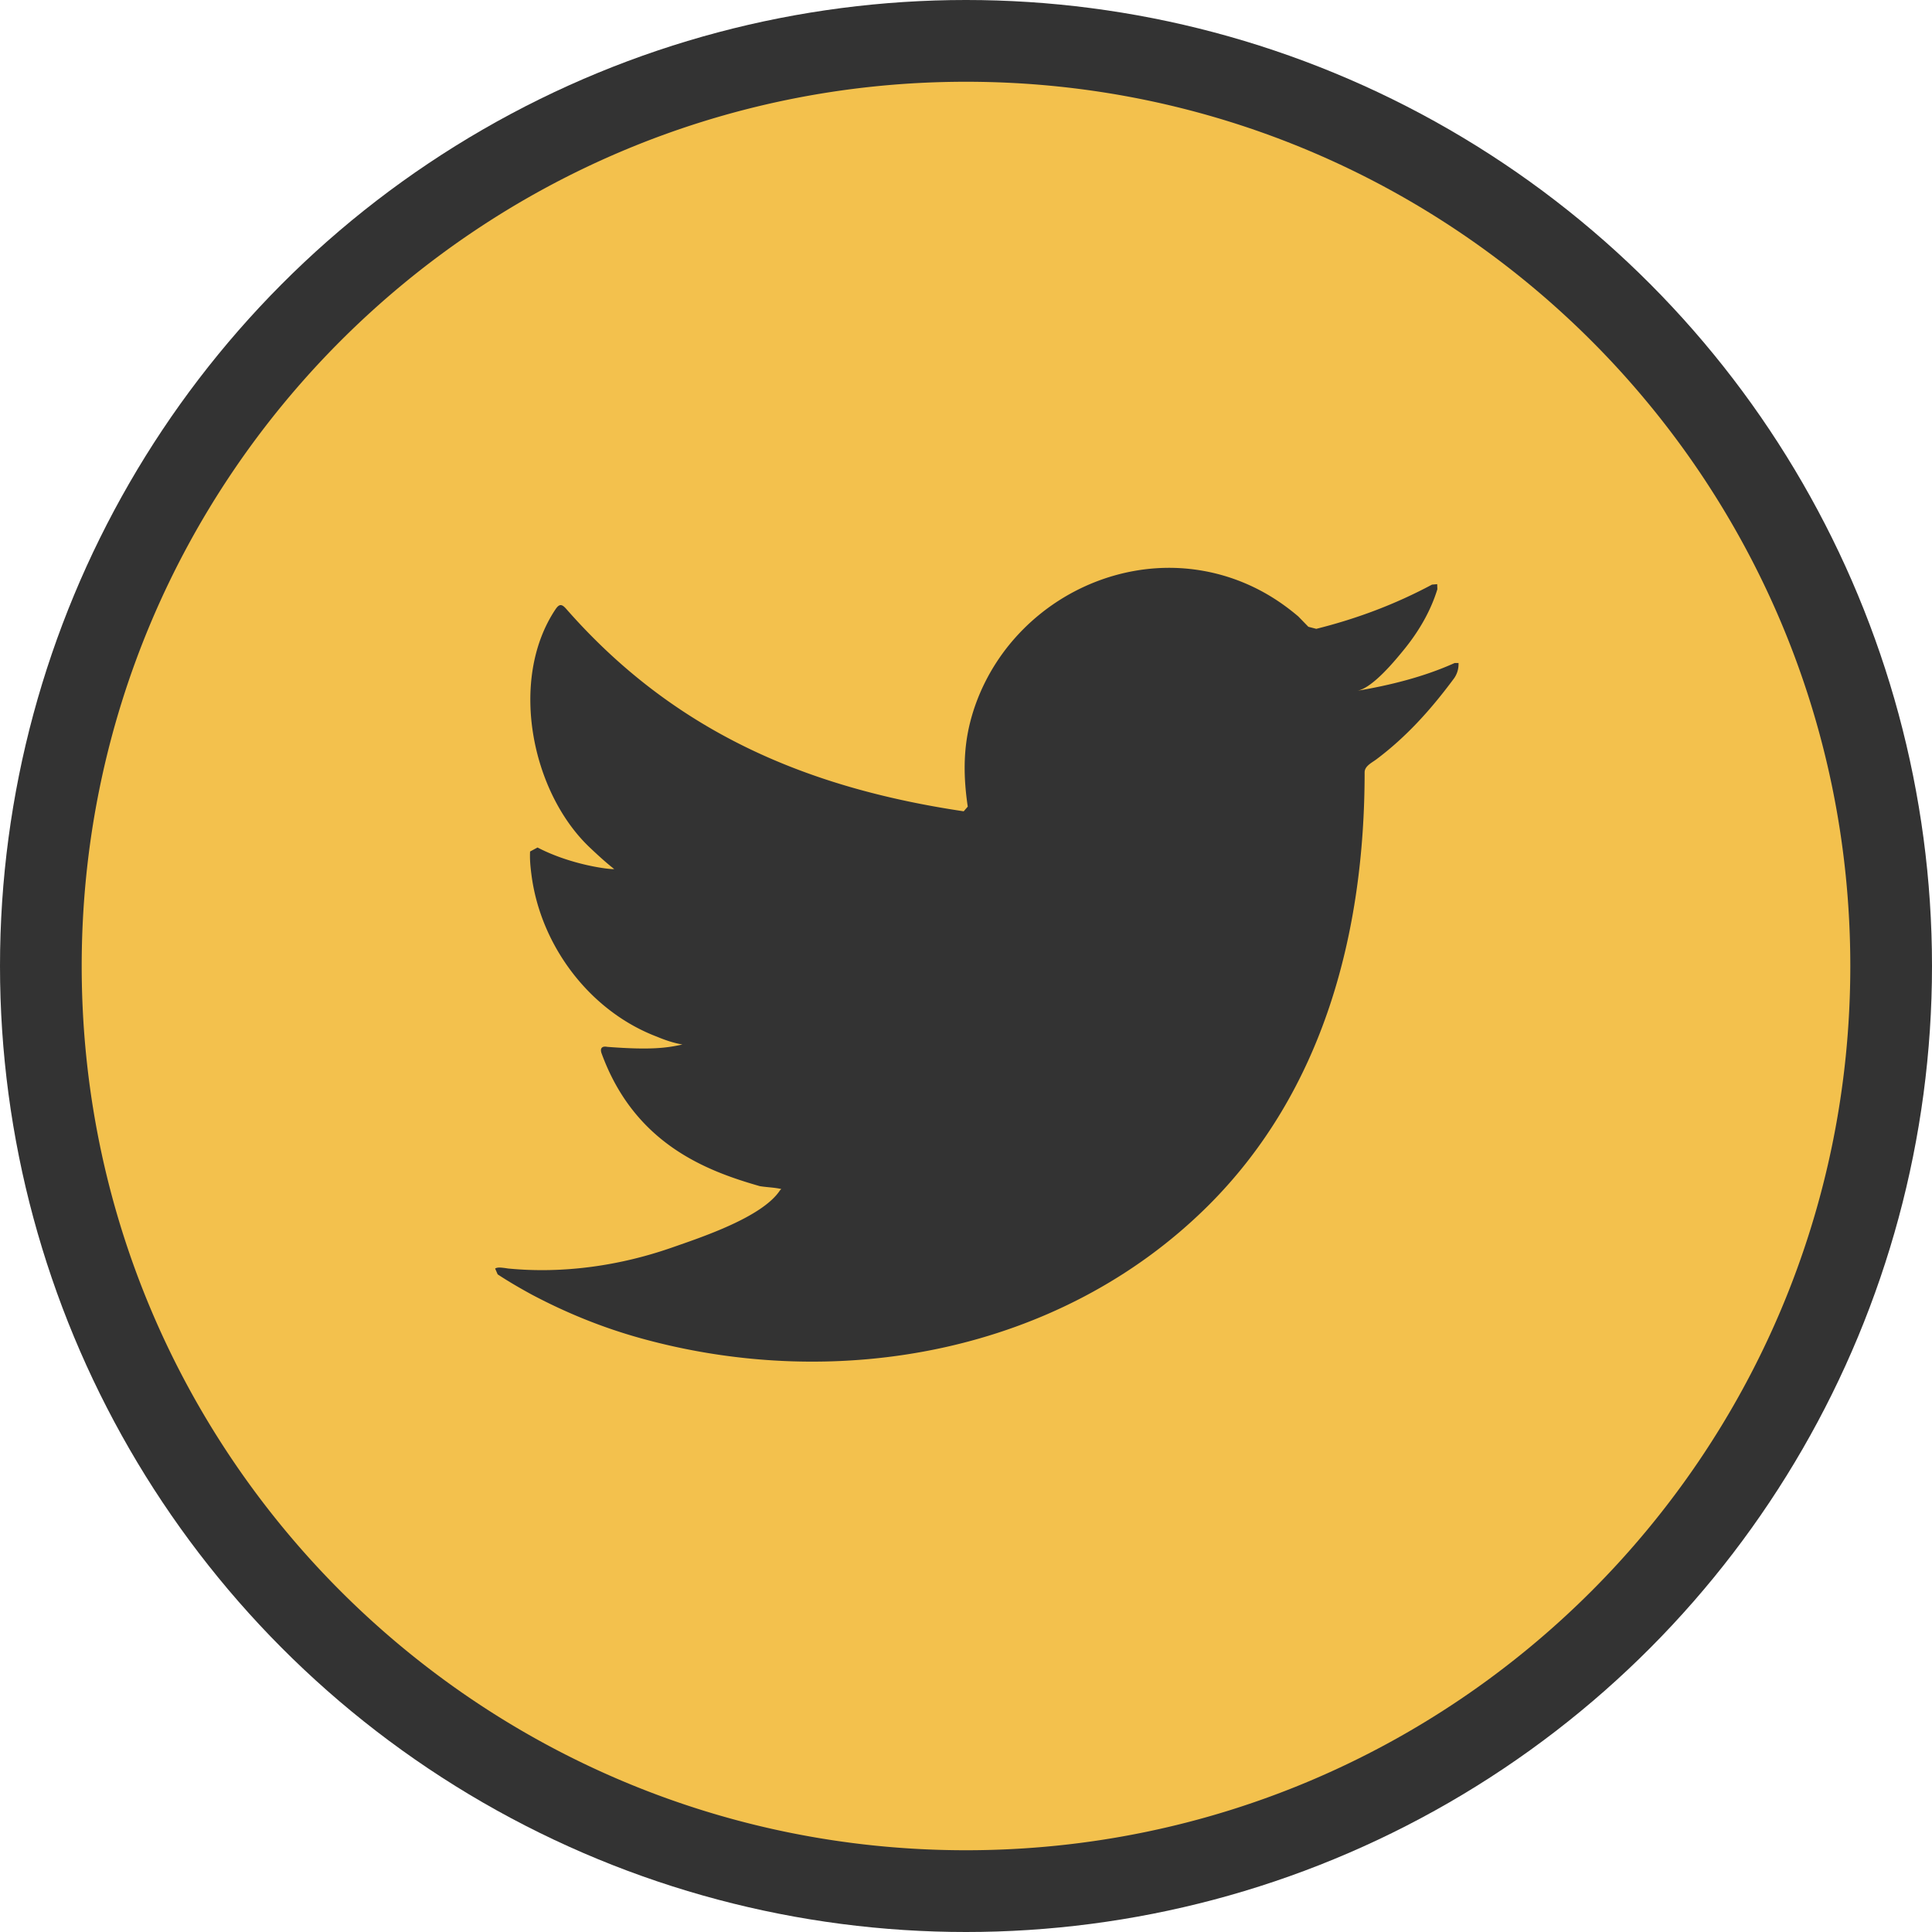 <?xml version="1.0" encoding="UTF-8"?>
<svg xmlns="http://www.w3.org/2000/svg" width="51" height="51" viewBox="0 0 154.806 154.806" shape-rendering="geometricPrecision" image-rendering="optimizeQuality" fill-rule="evenodd" xmlns:v="https://vecta.io/nano"><circle cx="77.403" cy="77.403" r="77.403" fill="#333"/><path d="M148.26 77.404c0 39.13-31.721 70.851-70.857 70.851-39.13 0-70.857-31.721-70.857-70.851 0-39.136 31.727-70.853 70.857-70.853 39.136 0 70.857 31.717 70.857 70.853zm-31.705-24.278c-2.459 1.109-5.172 1.782-7.817 2.228 1.254-.214 3.1-2.491 3.842-3.405 1.129-1.407 2.064-3.005 2.592-4.736l-.014-.406-.416.037c-2.956 1.58-6.014 2.729-9.272 3.543l-.635-.165-.808-.83c-1.373-1.166-2.835-2.078-4.488-2.75a15.63 15.63 0 0 0-6.886-1.11c-2.277.149-4.51.79-6.531 1.846a16.83 16.83 0 0 0-5.268 4.303c-1.487 1.836-2.583 4.003-3.145 6.299-.544 2.219-.498 4.414-.165 6.653l-.325.375c-12.726-1.895-23.27-6.447-31.837-16.205-.369-.427-.571-.427-.877.028-3.747 5.62-1.928 14.645 2.753 19.078.625.592 1.268 1.184 1.958 1.727-.259.047-3.369-.287-6.145-1.727l-.597.32c-.029.611.021 1.169.106 1.828.719 5.694 4.662 10.962 10.06 13.011.645.271 1.348.509 2.041.625-1.232.271-2.495.461-6.023.189-.442-.088-.607.135-.442.556 2.655 7.227 8.38 9.378 12.662 10.604.573.098 1.148.098 1.726.232l-.106.104c-1.419 2.164-6.349 3.778-8.647 4.583-4.171 1.458-8.714 2.112-13.131 1.682-.702-.107-.853-.098-1.047 0l.204.469c.897.591 1.809 1.116 2.737 1.623 2.802 1.484 5.718 2.665 8.778 3.509 15.772 4.357 33.541 1.157 45.392-10.613 9.297-9.24 12.56-21.985 12.56-34.748 0-.501.584-.771.939-1.037 2.424-1.818 4.371-3.995 6.178-6.426a1.96 1.96 0 0 0 .408-1.227v-.067h-.314z" fill="#f3c14d" fill-rule="nonzero"/></svg>